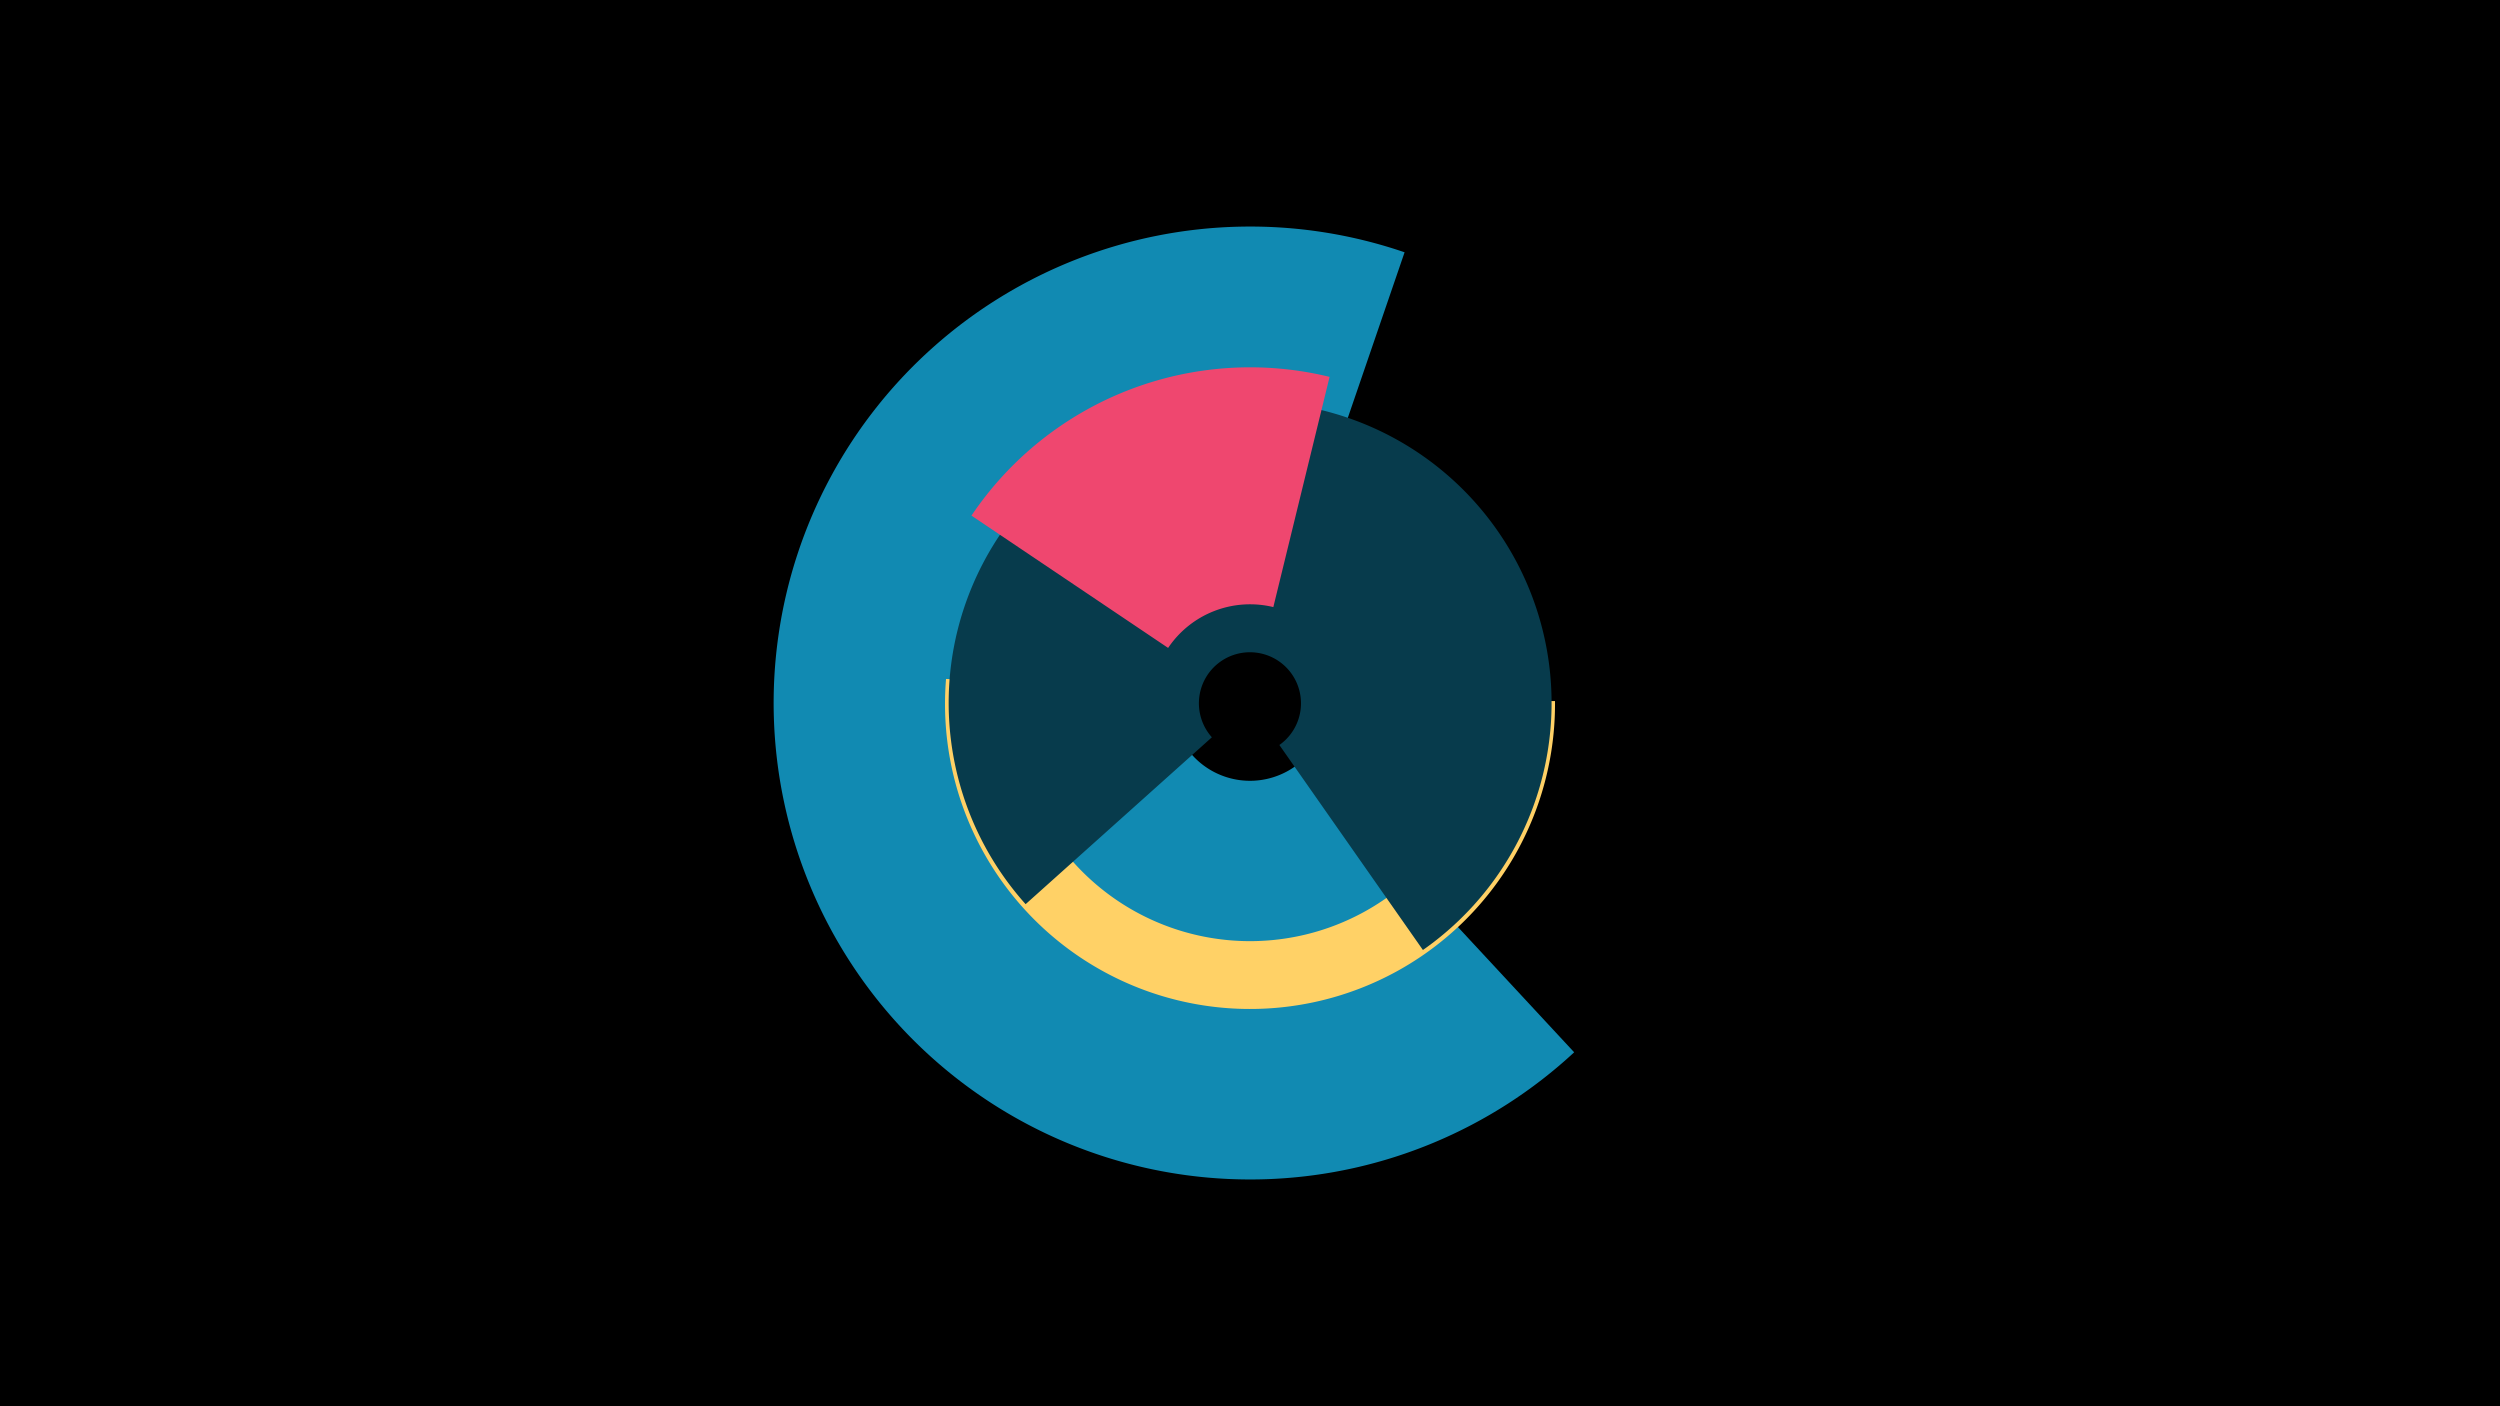<svg width="1200" height="675" viewBox="-500 -500 1200 675" xmlns="http://www.w3.org/2000/svg"><title>19004-10021257384</title><path d="M-500-500h1200v675h-1200z" fill="#000"/><path d="M128.8-66.4a100.4 100.4 0 0 1-98.5-168.3l22.1 22.9a68.6 68.6 0 0 0 67.3 115z" fill="#06d6a0"/><path d="M255.6 5.1a228.7 228.7 0 1 1-81.4-384l-62.1 181.1a37.3 37.3 0 1 0 13.3 62.6z" fill="#118ab2"/><path d="M246.4-163.5a146.4 146.4 0 1 1-292.3-10.6l32.5 2.6a113.8 113.8 0 1 0 227.2 8.2z" fill="#ffd166"/><path d="M-7.7-66a144.7 144.7 0 1 1 190.7 22l-68.9-98.4a24.5 24.5 0 1 0-32.4-3.7z" fill="#073b4c"/><path d="M-33.7-252.5a161.2 161.2 0 0 1 171.9-66.6l-27 110.5a47.4 47.4 0 0 0-50.5 19.6z" fill="#ef476f"/></svg>